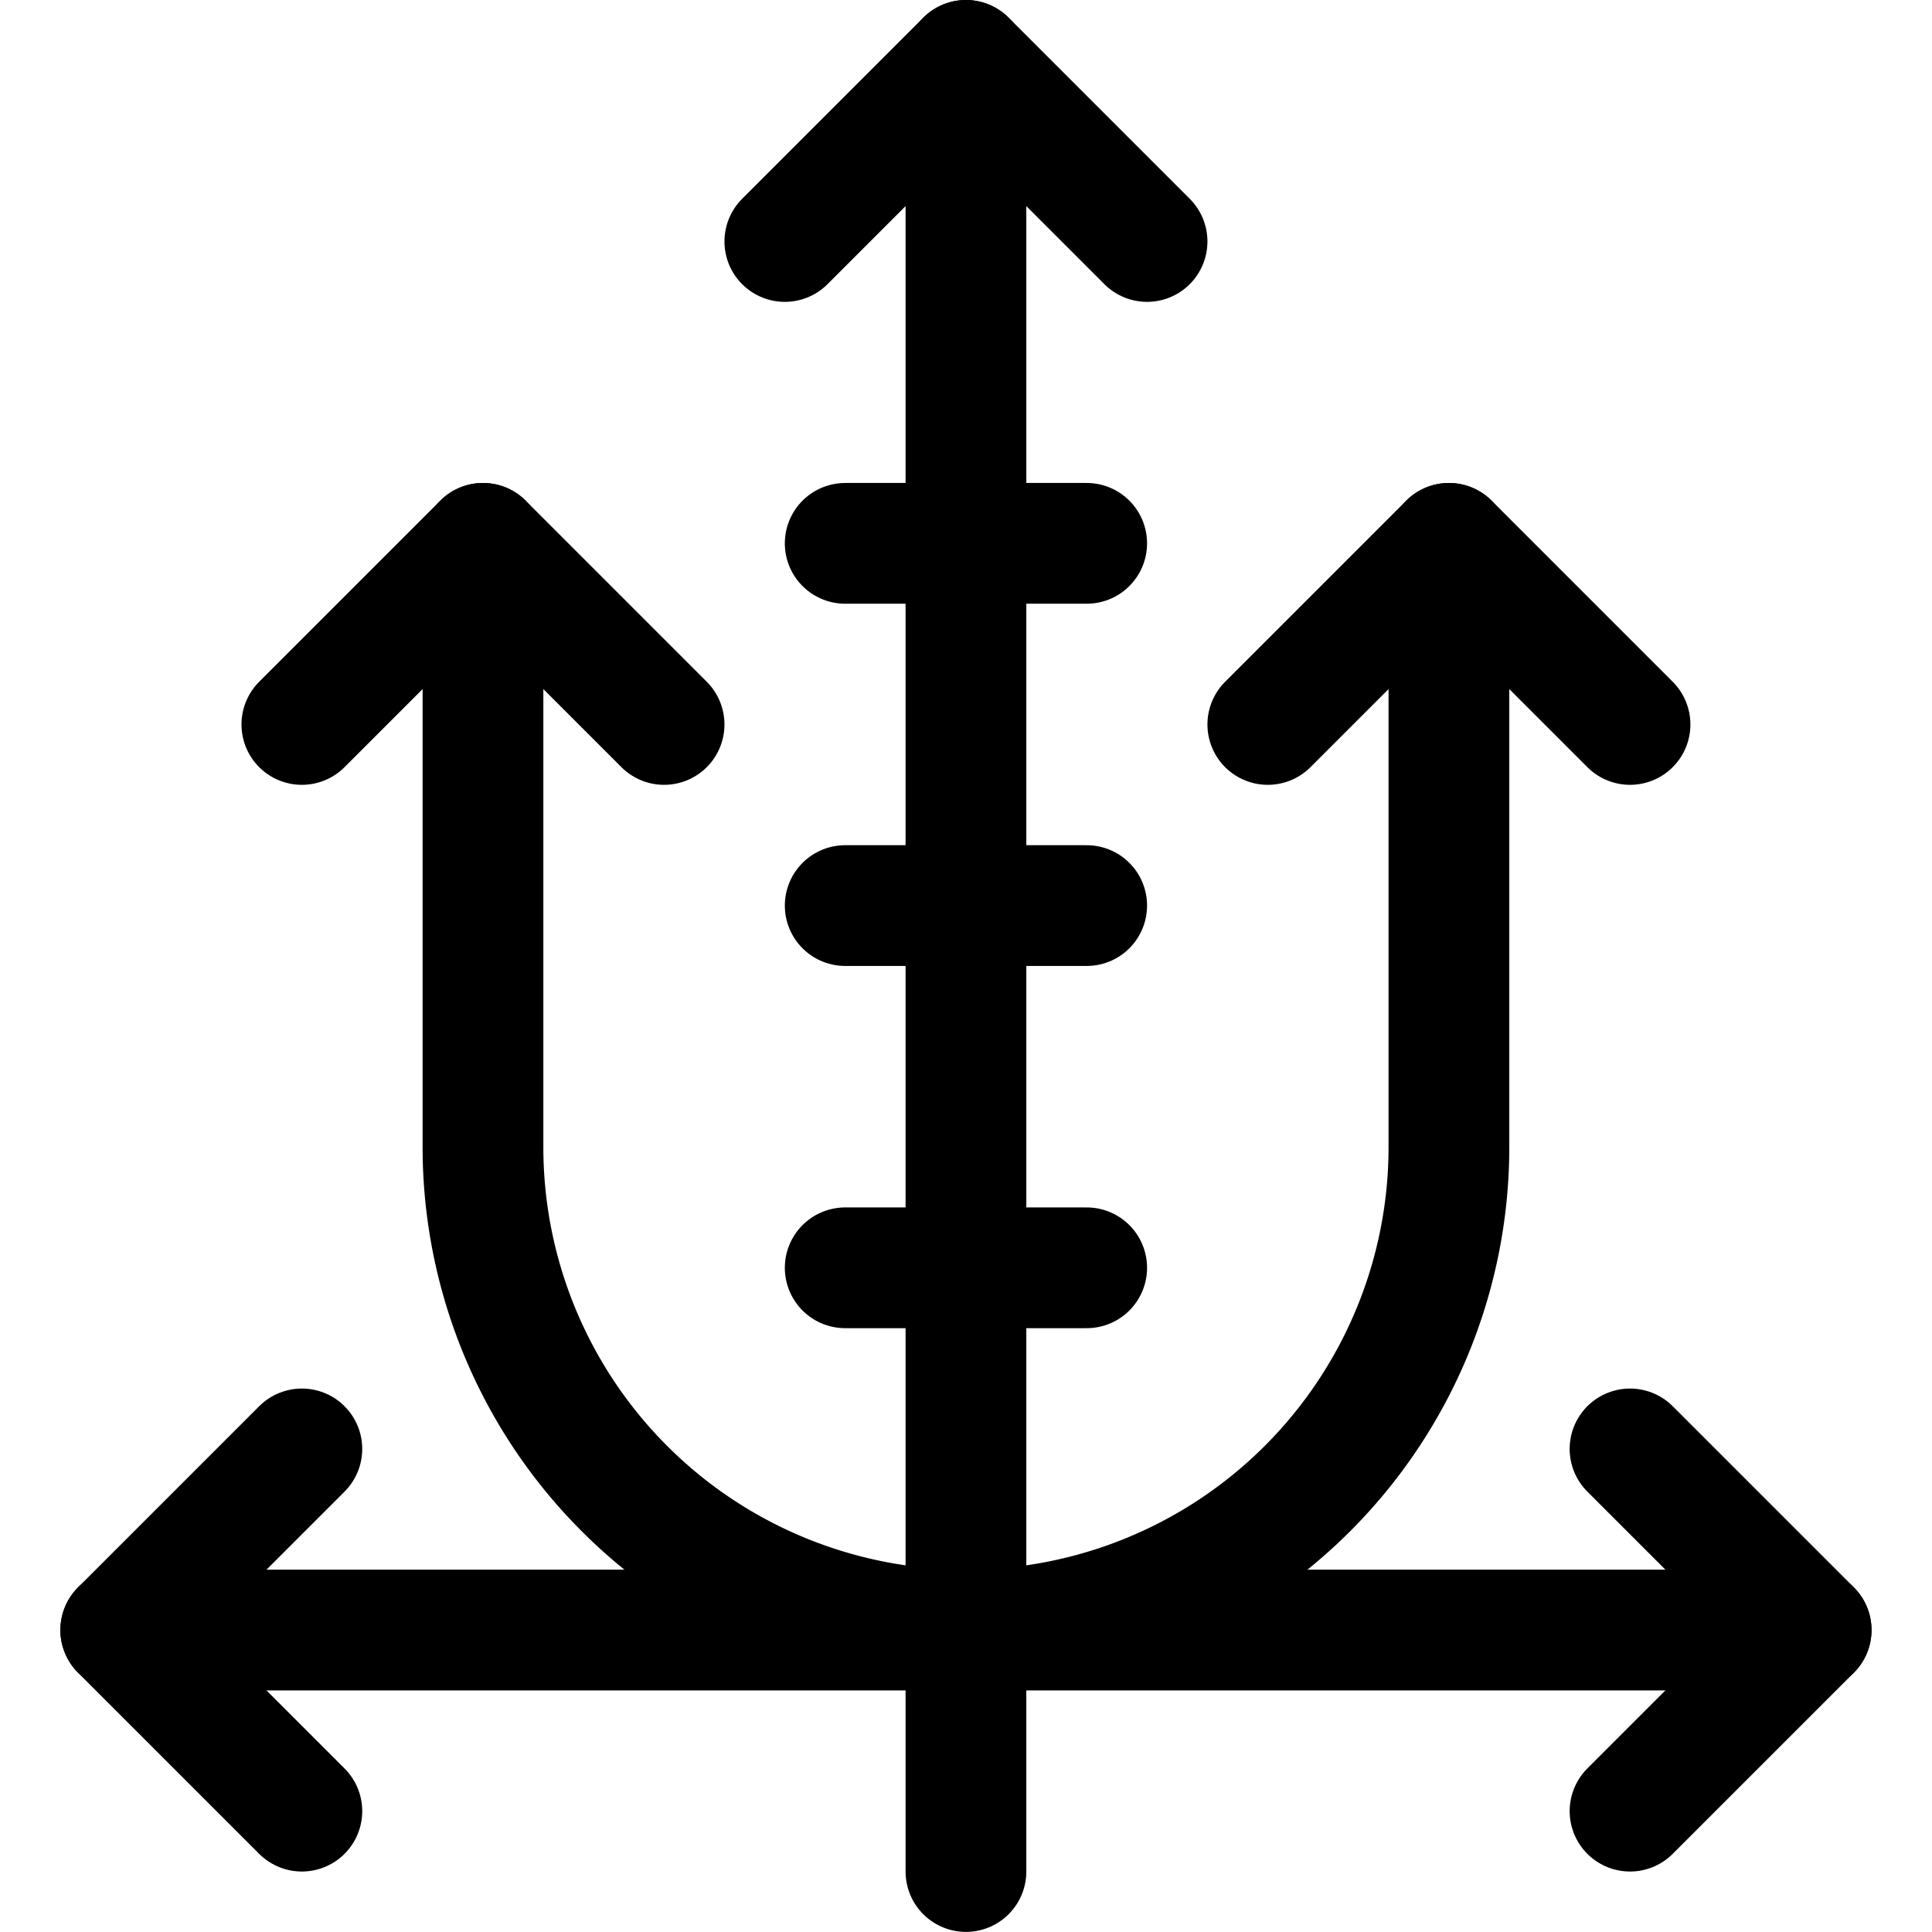 <svg xmlns="http://www.w3.org/2000/svg" version="1.1" xmlns:xlink="http://www.w3.org/1999/xlink" xmlns:svgjs="http://svgjs.com/svgjs" viewBox="0 0 140 140" width="140" height="140"><g transform="matrix(5.833,0,0,5.833,0,0)"><path d="M12 0.75L12 23.25" fill="none" stroke="#000000" stroke-linecap="round" stroke-linejoin="round" stroke-width="1.5"></path><path d="M1.5 20.25L22.5 20.25" fill="none" stroke="#000000" stroke-linecap="round" stroke-linejoin="round" stroke-width="1.5"></path><path d="M3.75 18L1.5 20.25 3.75 22.5" fill="none" stroke="#000000" stroke-linecap="round" stroke-linejoin="round" stroke-width="1.5"></path><path d="M20.25 18L22.5 20.25 20.25 22.5" fill="none" stroke="#000000" stroke-linecap="round" stroke-linejoin="round" stroke-width="1.5"></path><path d="M9.75 3L12 0.75 14.25 3" fill="none" stroke="#000000" stroke-linecap="round" stroke-linejoin="round" stroke-width="1.5"></path><path d="M15.75 9L18 6.75 20.25 9" fill="none" stroke="#000000" stroke-linecap="round" stroke-linejoin="round" stroke-width="1.5"></path><path d="M3.75 9L6 6.75 8.25 9" fill="none" stroke="#000000" stroke-linecap="round" stroke-linejoin="round" stroke-width="1.5"></path><path d="M10.5 15.75L13.5 15.75" fill="none" stroke="#000000" stroke-linecap="round" stroke-linejoin="round" stroke-width="1.5"></path><path d="M10.5 11.25L13.5 11.25" fill="none" stroke="#000000" stroke-linecap="round" stroke-linejoin="round" stroke-width="1.5"></path><path d="M10.5 6.75L13.5 6.75" fill="none" stroke="#000000" stroke-linecap="round" stroke-linejoin="round" stroke-width="1.5"></path><path d="M18,6.75v7.5a6,6,0,0,1-12,0V6.75" fill="none" stroke="#000000" stroke-linecap="round" stroke-linejoin="round" stroke-width="1.5"></path></g></svg>